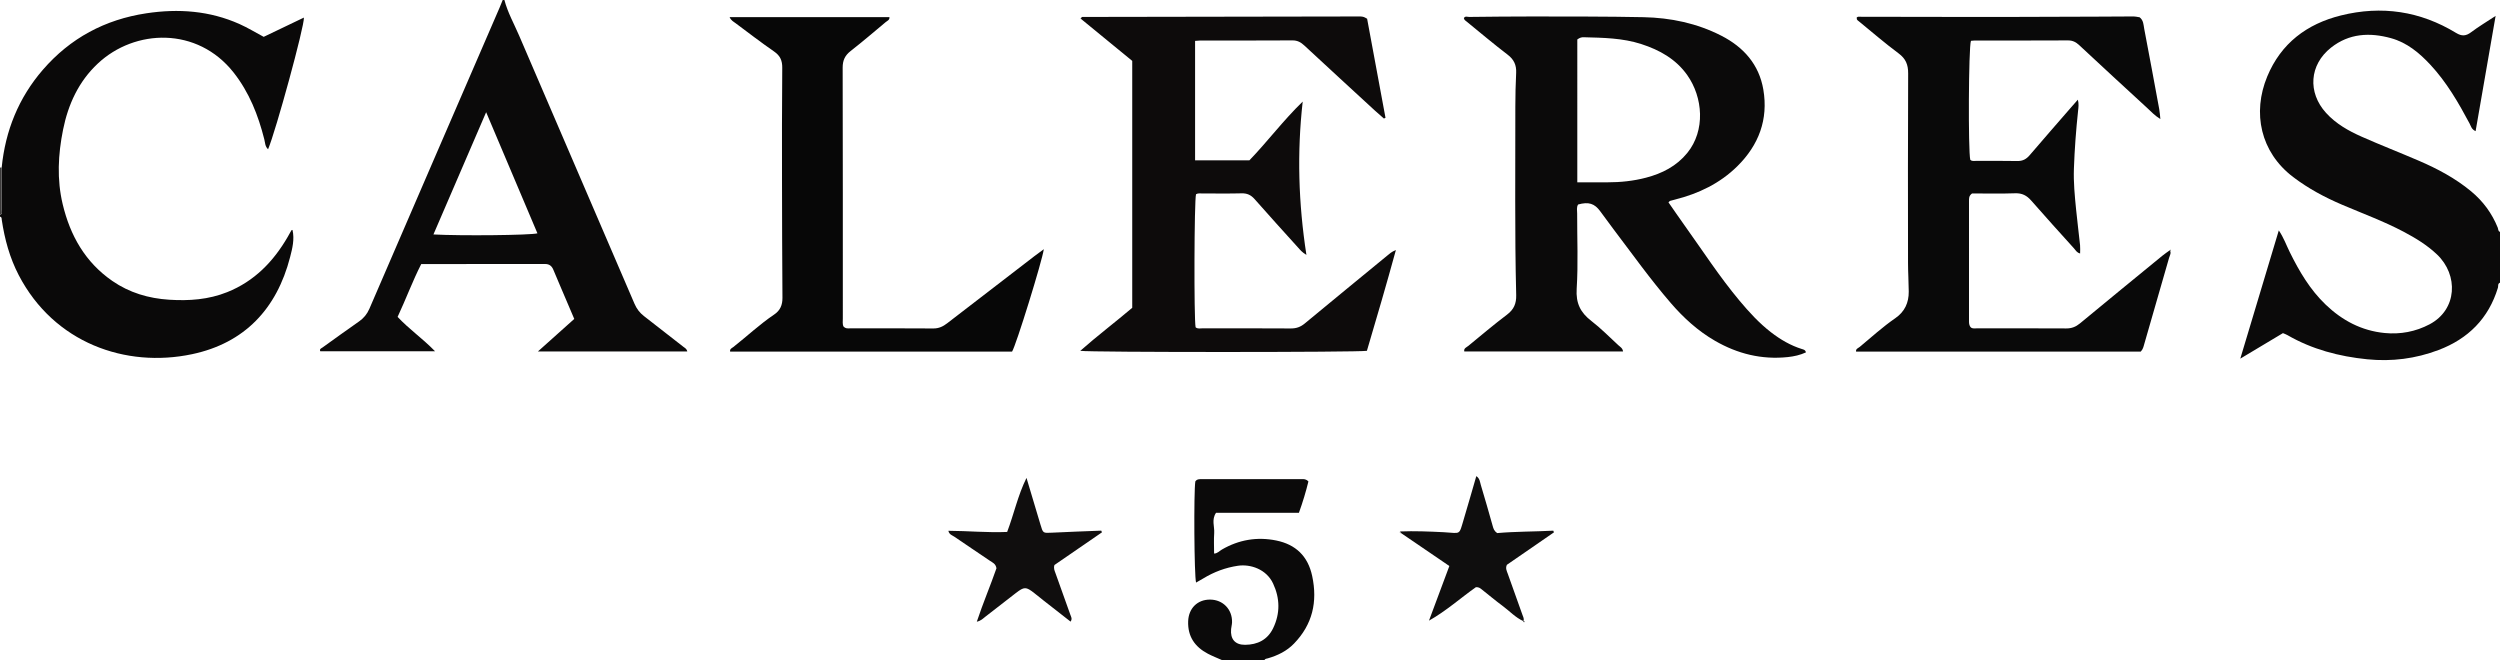 <?xml version="1.0" encoding="iso-8859-1"?>
<!-- Generator: Adobe Illustrator 27.0.0, SVG Export Plug-In . SVG Version: 6.00 Build 0)  -->
<svg version="1.1" id="Layer_1" xmlns="http://www.w3.org/2000/svg" xmlns:xlink="http://www.w3.org/1999/xlink" x="0px" y="0px"
	 viewBox="0 0 1477 390" style="enable-background:new 0 0 1477 390;" xml:space="preserve">
<g>
	<path style="fill:#0B0A0A;" d="M1477,167c-1.467,0.561-0.921,1.986-1.232,3.008c-5.525,18.162-17.574,30.165-35.092,36.79
		c-13.559,5.127-27.598,6.929-42.093,5.47c-16.703-1.681-32.589-5.857-47.214-14.307c-0.708-0.409-1.503-0.669-2.608-1.151
		c-7.962,4.766-16.048,9.607-25.199,15.085c7.748-25.8,15.189-50.58,22.752-75.765c2.878,4.237,4.414,8.646,6.457,12.782
		c5.621,11.384,11.977,22.215,21.27,31.099c9.801,9.37,21.195,15.393,34.784,16.727c9.31,0.914,18.34-0.79,26.555-5.133
		c16.434-8.687,17.15-29.147,4.41-41.256c-5.827-5.538-12.639-9.687-19.723-13.432c-11.738-6.205-24.189-10.765-36.365-15.964
		c-10.251-4.378-20.009-9.592-28.939-16.384c-19.309-14.687-24.186-37.897-15.283-59.372c8.107-19.555,23.334-31.052,43.551-36.075
		c24.029-5.969,46.805-2.574,67.985,10.314c3.417,2.079,5.849,1.915,8.945-0.415c4.341-3.266,9.038-6.06,14.44-9.621
		c-4.035,23.243-7.903,45.527-11.82,68.086c-2.42-1.042-2.746-2.981-3.549-4.488c-6.582-12.349-13.568-24.426-23.177-34.748
		c-6.535-7.021-13.809-13.09-23.255-15.698c-12.603-3.479-24.78-2.849-35.458,5.611c-12.771,10.117-13.902,26.448-2.912,38.548
		c5.825,6.413,13.231,10.592,20.991,14.031c11.201,4.965,22.633,9.406,33.888,14.252c11.002,4.738,21.529,10.336,30.82,18.037
		c7.06,5.852,12.32,12.988,15.744,21.496c0.345,0.858,0.108,2.071,1.325,2.473C1477,147,1477,157,1477,167z"/>
	<path style="fill:#0A0909;" d="M0.994,98.988c2.159-21.756,9.989-41.183,24.319-57.752C41.493,22.529,61.997,11.55,86.461,7.855
		c18.949-2.862,37.402-1.533,55.056,6.356c4.824,2.156,9.368,4.937,14.279,7.559c7.829-3.751,15.732-7.538,23.753-11.382
		c0.42,4.818-16.591,67.004-21.163,77.778c-1.821-1.61-1.738-3.893-2.236-5.867c-3.603-14.277-8.908-27.753-18.126-39.446
		c-21.432-27.185-58.33-25.857-80.246-5.303c-11.342,10.637-17.492,24.09-20.511,39.032c-2.955,14.629-3.722,29.414-0.226,44.069
		c4.416,18.513,13.321,34.277,29.336,45.339c10.095,6.973,21.423,10.304,33.577,11.084c11.724,0.753,23.249-0.056,34.292-4.481
		c15.989-6.406,27.252-18,35.734-32.632c0.749-1.293,1.45-2.614,2.197-3.909c0.06-0.105,0.3-0.106,0.63-0.21
		c1.286,5.543-0.079,10.882-1.422,16.09c-7.882,30.573-26.961,50.77-57.872,57.313c-39.279,8.314-81.604-6.643-102.441-46.686
		c-5.33-10.242-8.328-21.254-10.02-32.639C0.935,129.136,1.13,128.215,0,128c0-0.333,0-0.667,0-1
		c1.736-0.733,0.958-2.247,0.965-3.423C1.019,115.381,0.994,107.184,0.994,98.988z"/>
	<path style="fill:#0B0A0A;" d="M298,0c1.946,7.408,5.714,14.071,8.706,21.043c22.663,52.805,45.462,105.553,68.127,158.357
		c1.304,3.037,3.092,5.397,5.664,7.378c7.779,5.99,15.486,12.075,23.235,18.104c0.889,0.691,1.994,1.16,2.309,2.775
		c-29.291,0-58.355,0-88.255,0c7.373-6.599,14.359-12.852,21.489-19.233c-2.993-7.014-5.845-13.691-8.689-20.371
		c-1.233-2.897-2.457-5.797-3.674-8.701c-0.917-2.188-2.339-3.39-4.922-3.384c-24.151,0.059-48.303,0.035-73.12,0.035
		c-5.126,10.046-9.039,20.721-13.962,31.218c6.775,7.266,14.894,12.844,22.128,20.31c-23.071,0-45.437,0-67.805,0.003
		c-0.645-1.379,0.621-1.73,1.328-2.24c7.148-5.151,14.295-10.305,21.519-15.35c2.806-1.96,4.784-4.331,6.17-7.545
		c25.579-59.314,51.256-118.586,76.907-177.87C295.801,3.035,296.386,1.511,297,0C297.333,0,297.667,0,298,0z M256.073,138.514
		c16.06,0.874,57.06,0.487,61.445-0.659c-9.992-23.595-19.959-47.132-30.306-71.566C276.637,90.818,266.387,114.592,256.073,138.514
		z"/>
	<path style="fill:#0B0A0A;" d="M722,390c-2.804-1.253-5.686-2.358-8.397-3.787c-7.691-4.055-11.969-10.194-11.637-19.216
		c0.279-7.58,5.465-12.807,12.977-12.759c7.588,0.048,13.167,5.81,12.95,13.452c-0.038,1.32-0.432,2.625-0.555,3.947
		c-0.553,5.929,2.34,9.354,8.24,9.318c7.36-0.044,13.283-2.95,16.598-9.815c4.233-8.767,4.046-17.703-0.046-26.43
		c-3.965-8.455-13.399-11.561-20.818-10.453c-7.297,1.09-14.079,3.63-20.383,7.464c-1.391,0.846-2.824,1.624-4.283,2.46
		c-1.121-3.612-1.419-53.776-0.436-59.774c0.996-1.448,2.52-1.34,4.022-1.34c19.65,0.004,39.301,0.001,58.951,0.006
		c1.153,0,2.355-0.152,3.831,1.368c-1.436,5.901-3.288,12.094-5.603,18.509c-16.533,0-32.794,0-48.96,0
		c-2.789,4.057-0.831,8.118-1.098,11.961c-0.275,3.965-0.061,7.964-0.061,12.129c1.89,0.004,3.123-1.503,4.597-2.361
		c10.05-5.844,20.867-7.651,32.128-5.351c11.413,2.331,18.698,9.133,21.225,20.975c3.257,15.263,0.21,28.599-10.731,39.918
		c-4.27,4.417-9.595,7.021-15.417,8.707c-0.785,0.227-1.666,0.181-2.092,1.074C738.667,390,730.333,390,722,390z"/>
	<path style="fill:#3E3C3C;" d="M0.994,98.988c0,8.196,0.025,16.393-0.029,24.588C0.958,124.753,1.736,126.267,0,127
		c0-9.333,0-18.667,0-28C0.331,98.996,0.663,98.992,0.994,98.988z"/>
	<path style="fill:#0B0A0A;" d="M932.347,120.819c-1.062,1.653-0.554,3.534-0.56,5.314c-0.044,14.83,0.652,29.704-0.285,44.475
		c-0.542,8.548,2.232,14.062,8.676,19.014c5.656,4.346,10.684,9.511,15.956,14.35c1.056,0.969,2.502,1.677,2.767,3.667
		c-31.321,0-62.535,0-93.799,0c-0.431-1.908,1.336-2.43,2.376-3.285c7.585-6.234,15.087-12.584,22.917-18.499
		c4.023-3.039,5.497-6.564,5.374-11.485c-0.928-37.136-0.443-74.282-0.509-111.425c-0.012-6.651,0.185-13.307,0.486-19.952
		c0.205-4.523-1.287-7.826-5.006-10.667c-8.198-6.262-16.092-12.923-24.088-19.448c-0.726-0.592-1.692-1.079-1.798-2.229
		c0.875-1.317,2.102-0.631,3.14-0.641c12.49-0.117,24.981-0.3,37.471-0.275c21.819,0.042,43.643-0.03,65.455,0.418
		c16.069,0.33,31.629,3.566,46.073,10.962c13.162,6.739,22.267,17.023,24.783,31.822c2.998,17.633-2.688,32.745-15.34,45.252
		c-10.326,10.207-22.94,16.206-36.863,19.724c-0.961,0.243-1.93,0.464-2.872,0.767c-0.281,0.09-0.485,0.423-0.975,0.878
		c3.182,4.562,6.344,9.193,9.606,13.752c10.638,14.873,20.587,30.254,32.346,44.305c5.668,6.773,11.607,13.289,18.648,18.713
		c5.567,4.289,11.531,7.793,18.276,9.898c0.87,0.272,1.981,0.412,2.344,1.961c-3.398,1.579-7.031,2.392-10.773,2.782
		c-15.405,1.606-29.652-1.926-42.985-9.64c-10.067-5.825-18.512-13.515-26.064-22.268c-12.08-14-22.817-29.041-33.965-43.764
		c-2.608-3.444-5.167-6.925-7.705-10.421C942.06,120.201,938.574,119.094,932.347,120.819z M931.87,107.713
		c6.64,0,12.282-0.004,17.923,0.001c7.676,0.006,15.264-0.792,22.692-2.742c9.515-2.498,17.997-6.793,24.35-14.598
		c10.839-13.317,9.272-32.881-0.01-46c-6.73-9.512-16.366-14.857-27.164-18.35c-11.053-3.575-22.545-3.715-34.002-4.022
		c-1.198-0.032-2.31,0.207-3.789,1.307C931.87,51.059,931.87,79.179,931.87,107.713z"/>
	<path style="fill:#0D0B0B;" d="M706.054,24.163c0,23.703,0,46.947,0,70.548c10.675,0,21.093,0,32.098,0
		c10.586-10.957,20.036-23.623,31.485-34.692c-3.388,30.061-2.552,59.89,2.195,90.573c-2.602-1.544-3.698-2.968-4.88-4.279
		c-8.581-9.521-17.226-18.987-25.679-28.621c-2.177-2.481-4.454-3.558-7.767-3.468c-7.66,0.21-15.329,0.054-22.994,0.079
		c-1.31,0.004-2.675-0.281-3.898,0.451c-1.062,3.508-1.284,73.42-0.246,78.614c1.28,1.087,2.846,0.6,4.286,0.603
		c17.33,0.035,34.661-0.044,51.99,0.083c3.21,0.023,5.713-0.873,8.162-2.901c16.15-13.38,32.382-26.662,48.586-39.977
		c1.402-1.152,2.705-2.447,5.3-3.441c-5.568,20.372-11.363,40.075-17.122,59.527c-4.289,0.919-163.903,0.943-169.344,0.007
		c10.143-8.938,20.55-16.812,30.7-25.42c0-48.37,0-96.816,0-145.875c-9.911-8.123-20.141-16.507-30.623-25.098
		c1.217-0.372,0.229-0.156,0.658-0.666c0.094-0.111,0.288-0.195,0.436-0.196c54.803-0.105,109.606-0.202,164.409-0.283
		c0.655-0.001,1.327,0.149,1.961,0.333c0.459,0.134,0.868,0.441,1.928,1.006c3.573,19.257,7.217,38.898,10.86,58.539
		c-0.311,0.142-0.622,0.284-0.933,0.426c-1.836-1.618-3.703-3.202-5.503-4.858c-13.843-12.736-27.696-25.46-41.482-38.258
		c-2.044-1.898-4.051-3.069-7.019-3.049c-18.162,0.125-36.326,0.061-54.49,0.071C708.318,23.941,707.504,24.054,706.054,24.163z"/>
	<path style="fill:#090909;" d="M1281.809,147.712c1.235,1.632,0.102,3.152-0.321,4.635c-4.859,17.033-9.758,34.055-14.704,51.064
		c-0.406,1.394-0.697,2.916-2.026,4.301c-55.916,0-112.026,0-168.196,0c-0.274-1.644,1.312-2.054,2.202-2.797
		c6.898-5.76,13.578-11.815,20.979-16.924c5.615-3.876,7.977-9.162,7.942-15.702c-0.03-5.653-0.419-11.304-0.425-16.956
		c-0.041-37.33-0.107-74.66,0.078-111.989c0.026-5.165-1.426-8.668-5.653-11.809c-8.009-5.952-15.576-12.499-23.309-18.82
		c-0.614-0.502-1.451-0.894-1.435-1.902c0.57-0.241-0.325,0.089,0.036-0.472c0.076-0.118,0.222-0.2,0.351-0.271
		c0.145-0.079,0.307-0.177,0.463-0.179c0.661-0.012,1.322,0.016,1.983,0.016c38.828,0.03,77.658,0.226,116.485,0
		c14.658-0.085,29.318-0.038,43.976-0.186c0.661-0.007,1.326,0.085,1.985,0.171c0.653,0.085,1.299,0.221,1.871,0.321
		c2.337,1.804,2.27,4.495,2.723,6.859c3.029,15.807,5.951,31.634,8.871,47.462c0.321,1.743,0.408,3.529,0.659,5.791
		c-3.352-2.008-5.567-4.503-7.976-6.709c-13.382-12.256-26.696-24.587-39.98-36.949c-1.919-1.786-3.856-2.808-6.617-2.792
		c-18.331,0.108-36.663,0.054-54.995,0.065c-0.813,0.001-1.626,0.129-2.35,0.19c-1.4,3.795-1.675,65.247-0.388,70.266
		c0.949,0.953,2.168,0.659,3.295,0.662c8.166,0.021,16.334-0.107,24.496,0.071c3.157,0.069,5.305-1.098,7.289-3.42
		c8.223-9.618,16.558-19.139,24.855-28.693c1.075-1.238,2.166-2.462,3.623-4.117c0.667,2.474,0.352,4.519,0.14,6.502
		c-1.216,11.407-2.074,22.835-2.473,34.301c-0.279,7.997,0.49,15.927,1.275,23.856c0.704,7.112,1.617,14.203,2.365,21.311
		c0.165,1.567,0.024,3.166,0.024,4.879c-1.962-0.449-2.641-1.925-3.601-2.989c-8.477-9.387-16.966-18.765-25.3-28.278
		c-2.604-2.972-5.381-4.438-9.496-4.288c-8.636,0.313-17.292,0.095-25.427,0.095c-1.945,1.405-1.812,2.942-1.812,4.438
		c0,23.498,0.002,46.996-0.003,70.493c0,1.505-0.08,3.019,1.147,4.272c1.127,0.828,2.505,0.488,3.806,0.49
		c17.498,0.021,34.997-0.041,52.495,0.064c3.207,0.019,5.687-0.972,8.135-2.999c16.156-13.379,32.399-26.652,48.63-39.94
		c1.407-1.152,2.933-2.16,4.403-3.234L1281.809,147.712z"/>
	<path style="fill:#070707;" d="M431.053,10.131c31.73,0,63.046,0,94.431,0c0.172,1.714-1.316,2.176-2.205,2.922
		c-6.883,5.777-13.735,11.598-20.798,17.148c-3.305,2.597-4.648,5.498-4.637,9.772c0.133,49.313,0.082,98.627,0.096,147.94
		c0,1.793-0.293,3.65,0.408,5.003c1.403,1.432,2.808,1.064,4.098,1.066c16.327,0.021,32.655-0.057,48.981,0.074
		c3.261,0.026,5.745-1.196,8.175-3.07c17.127-13.206,34.272-26.389,51.419-39.569c1.797-1.381,3.642-2.699,5.656-4.187
		c-0.902,6.79-16.468,57.073-18.757,60.504c-55.42,0-111.003,0-166.574,0c-0.283-1.652,1.09-2.07,1.919-2.723
		c8.101-6.379,15.635-13.474,24.21-19.254c3.486-2.35,4.824-5.608,4.796-9.782c-0.156-22.988-0.234-45.977-0.262-68.965
		c-0.027-22.324-0.057-44.649,0.145-66.971c0.039-4.274-1.218-7.116-4.78-9.582c-7.791-5.394-15.316-11.172-22.911-16.845
		C433.313,12.753,431.907,12.09,431.053,10.131z"/>
	<path style="fill:#100E0E;" d="M606.459,282.343c2.738,9.149,5.505,18.29,8.204,27.451c1.562,5.3,1.506,5.181,6.719,4.917
		c9.746-0.493,19.5-0.816,29.251-1.209c0.134,0.334,0.267,0.668,0.401,1.003c-9.428,6.484-18.856,12.968-28.062,19.298
		c-0.62,1.896,0.042,3.245,0.547,4.648c2.97,8.246,5.901,16.505,8.855,24.757c0.434,1.211,1.268,2.374,0.126,4.045
		c-5.381-4.205-10.73-8.375-16.067-12.558c-1.831-1.435-3.62-2.925-5.455-4.355c-4.835-3.768-5.847-3.791-10.832,0.041
		c-6.062,4.66-12.067,9.394-18.119,14.067c-1.277,0.986-2.384,2.28-4.934,2.863c3.717-11.157,8.119-21.491,11.615-31.571
		c-0.432-2.714-2.311-3.376-3.776-4.373c-7.002-4.766-14.064-9.445-21.043-14.244c-1.279-0.879-3.117-1.276-3.592-3.533
		c11.619,0.053,23.114,1.188,34.729,0.683C599.122,303.473,601.364,292.577,606.459,282.343z"/>
	<path style="fill:#0F0E0E;" d="M900.026,366.968c-4.747-2.131-8.221-6.013-12.322-9.029c-4.154-3.055-8.095-6.398-12.147-9.591
		c-0.903-0.711-1.77-1.558-3.582-1.446c-9.014,6.349-17.591,14.082-27.74,19.782c3.953-10.6,7.906-21.2,12.04-32.285
		c-9.473-6.459-18.913-12.895-28.353-19.331c-0.272-0.361-0.545-0.721-0.817-1.082c8.602-0.345,17.195,0.014,25.78,0.438
		c10.444,0.515,8.897,2.356,12.064-8.208c2.468-8.234,4.81-16.505,7.256-24.925c2.085,1.372,2.142,3.493,2.677,5.264
		c2.435,8.065,4.749,16.167,7.028,24.278c0.415,1.479,0.816,2.863,2.609,4.112c10.743-0.967,21.962-0.831,33.168-1.427
		c0.127,0.333,0.253,0.666,0.38,1c-9.302,6.413-18.605,12.826-27.791,19.159c-0.999,2.032-0.07,3.672,0.548,5.384
		c2.916,8.087,5.795,16.188,8.673,24.289c0.426,1.2,1.17,2.381,0.446,3.726L900.026,366.968z"/>
	<path style="fill:#090909;" d="M1281.9,147.873c0.239-0.126,0.478-0.252,0.744-0.392c-0.147,0.691-0.413,0.782-0.834,0.231
		C1281.809,147.712,1281.9,147.873,1281.9,147.873z"/>
	<path style="fill:#939090;" d="M827.105,313.986c0.272,0.361,0.545,0.721,0.817,1.082
		C827.122,315.106,826.762,314.811,827.105,313.986z"/>
	<path style="fill:#0F0E0E;" d="M899.943,367.074c0.325-0.336,0.587-0.296,0.71,0.141c0.033,0.119-0.104,0.411-0.154,0.409
		c-0.381-0.016-0.538-0.258-0.473-0.656L899.943,367.074z"/>
</g>
</svg>
